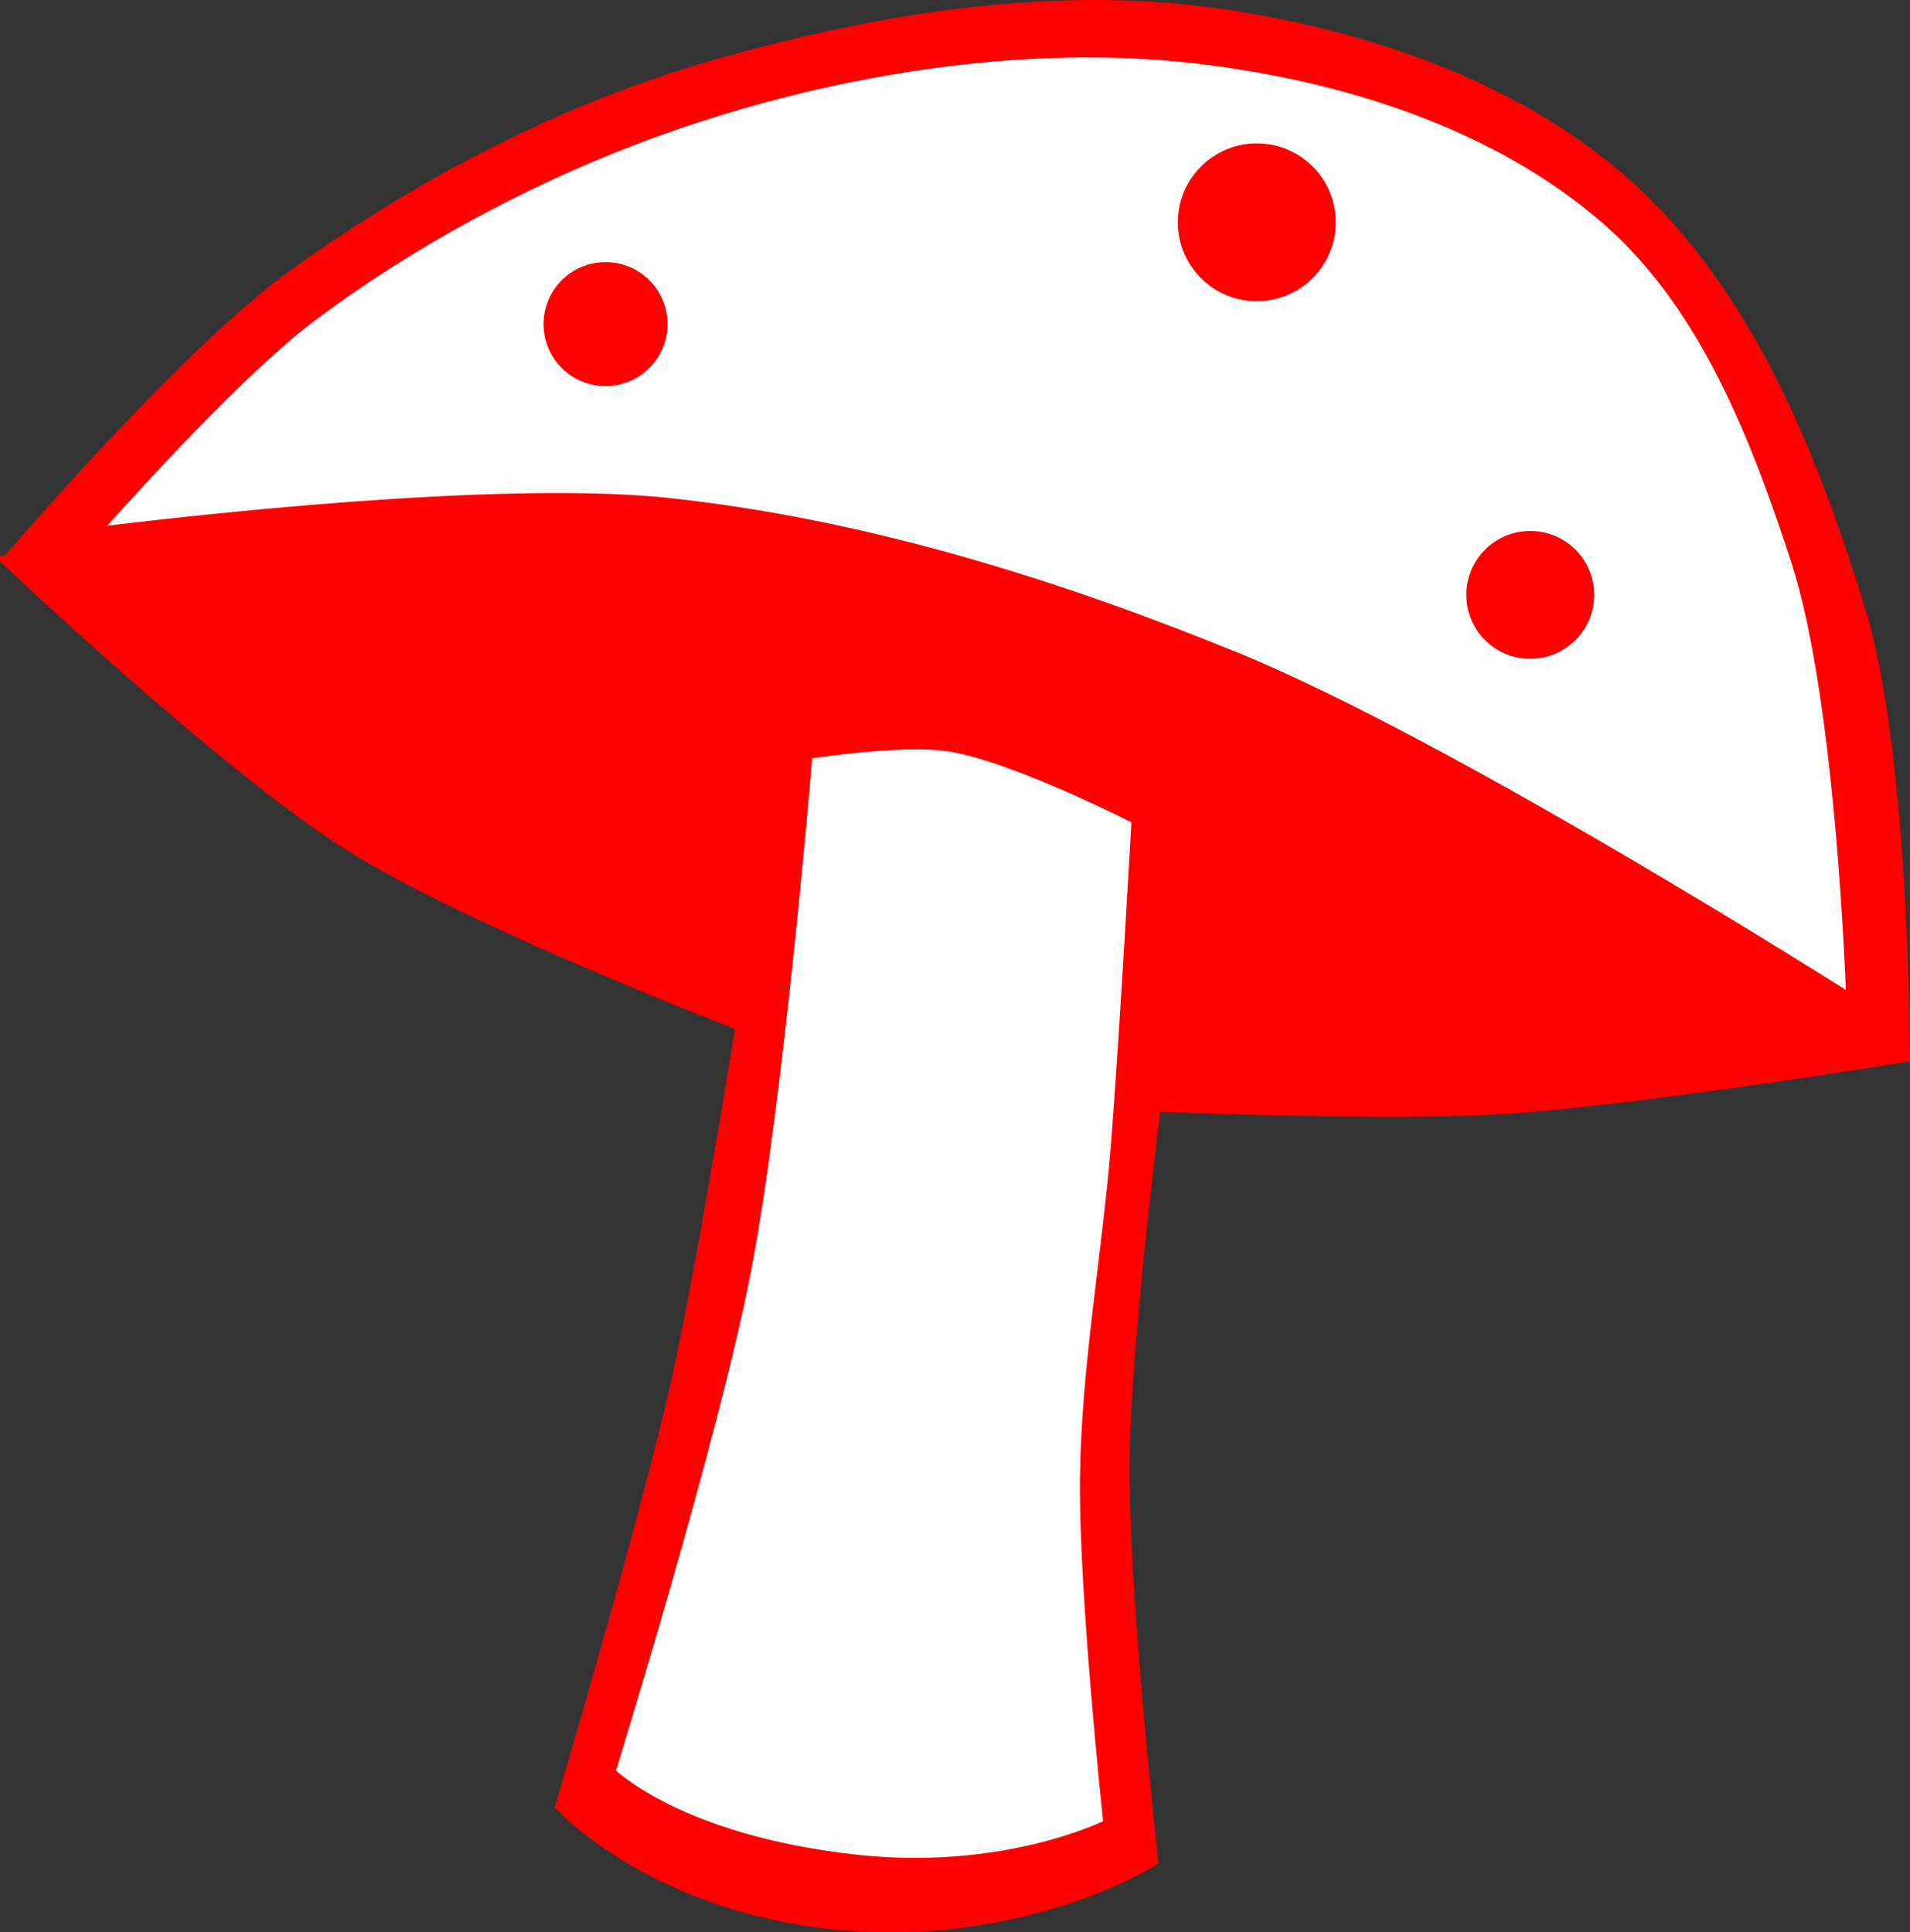<?xml version="1.0" encoding="UTF-8" standalone="no"?>
<svg
   xmlns:dc="http://purl.org/dc/elements/1.1/"
   xmlns:cc="http://creativecommons.org/ns#"
   xmlns:rdf="http://www.w3.org/1999/02/22-rdf-syntax-ns#"
   xmlns:svg="http://www.w3.org/2000/svg"
   xmlns="http://www.w3.org/2000/svg"
   xmlns:sodipodi="http://sodipodi.sourceforge.net/DTD/sodipodi-0.dtd"
   xmlns:inkscape="http://www.inkscape.org/namespaces/inkscape"
   width="48.891mm"
   height="49.465mm"
   viewBox="0 0 48.891 49.465"
   version="1.1"
   id="svg8"
   inkscape:version="0.92.0 r15299"
   sodipodi:docname="min-specs.svg">
  <rect x="0" y="0" width="48.891" height="49.465" fill="#333333" stroke="none"/>
  <defs
     id="defs15665" />
  <sodipodi:namedview
     pagecolor="#ffffff"
     bordercolor="#666666"
     borderopacity="1"
     objecttolerance="10"
     gridtolerance="10"
     guidetolerance="10"
     inkscape:pageopacity="0"
     inkscape:pageshadow="2"
     inkscape:window-width="640"
     inkscape:window-height="480"
     id="namedview15663"
     showgrid="false"
     inkscape:zoom="0.22137888"
     inkscape:cx="144.4377"
     inkscape:cy="-237.79445"
     inkscape:window-x="0"
     inkscape:window-y="0"
     inkscape:window-maximized="0"
     inkscape:current-layer="layer15" />
  <g
     inkscape:groupmode="layer"
     id="layer15"
     inkscape:label="minspecs"
     style="display:inline"
     sodipodi:insensitive="true"
     transform="translate(-170.937,-6.02)">
    <g
       id="g4931">
      <path
         sodipodi:nodetypes="caaaaacacacscacac"
         inkscape:connector-curvature="0"
         id="path4913"
         d="m 171.119,20.381 c 0,0 4.537,-5.328 7.35,-7.35 3.251,-2.337 6.908,-4.245 10.758,-5.345 4.26,-1.218 8.853,-1.957 13.23,-1.27 3.666,0.576 7.483,1.907 10.223,4.41 3.032,2.769 4.673,6.9 5.88,10.824 1.125,3.658 1.136,11.426 1.136,11.426 0,0 -6.882,1.126 -10.357,1.336 -2.935,0.177 -8.82,-0.067 -8.82,-0.067 0,0 -0.778,6.069 -0.802,9.121 -0.027,3.405 0.735,10.19 0.735,10.19 0,0 -3.213,2.052 -7.963,1.643 -4.778,-0.412 -7.205,-3.046 -7.205,-3.046 0,0 2.118,-7.132 2.94,-10.758 0.691,-3.046 1.67,-9.221 1.67,-9.221 0,0 -6.912,-2.649 -10.023,-4.61 -3.211,-2.024 -8.753,-7.283 -8.753,-7.283 z"
         style="fill:#FF0000;fill-opacity:1;stroke:#FF0000;stroke-width:0.265px;stroke-linecap:butt;stroke-linejoin:miter;stroke-opacity:1" />
      <path
         sodipodi:nodetypes="cacacaacsc"
         inkscape:connector-curvature="0"
         id="path4915"
         d="m 186.554,51.384 c 0,0 2.631,-8.48 3.474,-12.829 0.846,-4.363 1.576,-13.238 1.576,-13.238 0,0 2.438,-0.385 3.636,-0.192 1.694,0.272 4.795,1.867 4.795,1.867 0,0 -0.305,5.485 -0.519,8.223 -0.225,2.877 -0.765,5.734 -0.802,8.619 -0.037,2.969 0.601,8.887 0.601,8.887 0,0 -2.615,1.337 -6.481,0.908 -4.58,-0.508 -6.281,-2.244 -6.281,-2.244 z"
         style="fill:#ffffff;fill-opacity:1;stroke:#FF0000;stroke-width:0.265px;stroke-linecap:butt;stroke-linejoin:miter;stroke-opacity:1" />
      <path
         sodipodi:nodetypes="caacaaasac"
         inkscape:connector-curvature="0"
         id="path4917"
         d="m 173.349,19.655 c 0,0 9.817,-1.278 14.694,-0.756 4.965,0.532 9.831,2.042 14.458,3.922 5.591,2.271 15.828,8.788 15.828,8.788 0,0 -0.244,-7.654 -1.417,-11.245 -1.029,-3.149 -2.329,-6.508 -4.819,-8.693 -2.838,-2.49 -6.785,-3.724 -10.536,-4.158 -4.854,-0.561 -10.184,0.457 -14.505,2.126 -2.803,1.082 -5.651,2.62 -8.126,4.473 -2.098,1.571 -5.576,5.543 -5.576,5.543 z"
         style="fill:#ffffff;fill-opacity:1;stroke:#FF0000;stroke-width:0.265px;stroke-linecap:butt;stroke-linejoin:miter;stroke-opacity:1" />
      <circle
         r="1.587"
         cy="14.317"
         cx="186.437"
         id="path4919"
         style="opacity:1;fill:#FF0000;fill-opacity:1;stroke:none;stroke-width:0.104;stroke-linecap:round;stroke-miterlimit:4;stroke-dasharray:none;stroke-opacity:1" />
      <circle
         r="2.021"
         cy="11.711"
         cx="203.108"
         id="path4921"
         style="opacity:1;fill:#FF0000;fill-opacity:1;stroke:none;stroke-width:0.107;stroke-linecap:round;stroke-miterlimit:4;stroke-dasharray:none;stroke-opacity:1" />
      <circle
         r="1.637"
         cy="21.249"
         cx="210.107"
         id="path4923"
         style="opacity:1;fill:#FF0000;fill-opacity:1;stroke:none;stroke-width:0.105;stroke-linecap:round;stroke-miterlimit:4;stroke-dasharray:none;stroke-opacity:1" />
    </g>
  </g>
</svg>
